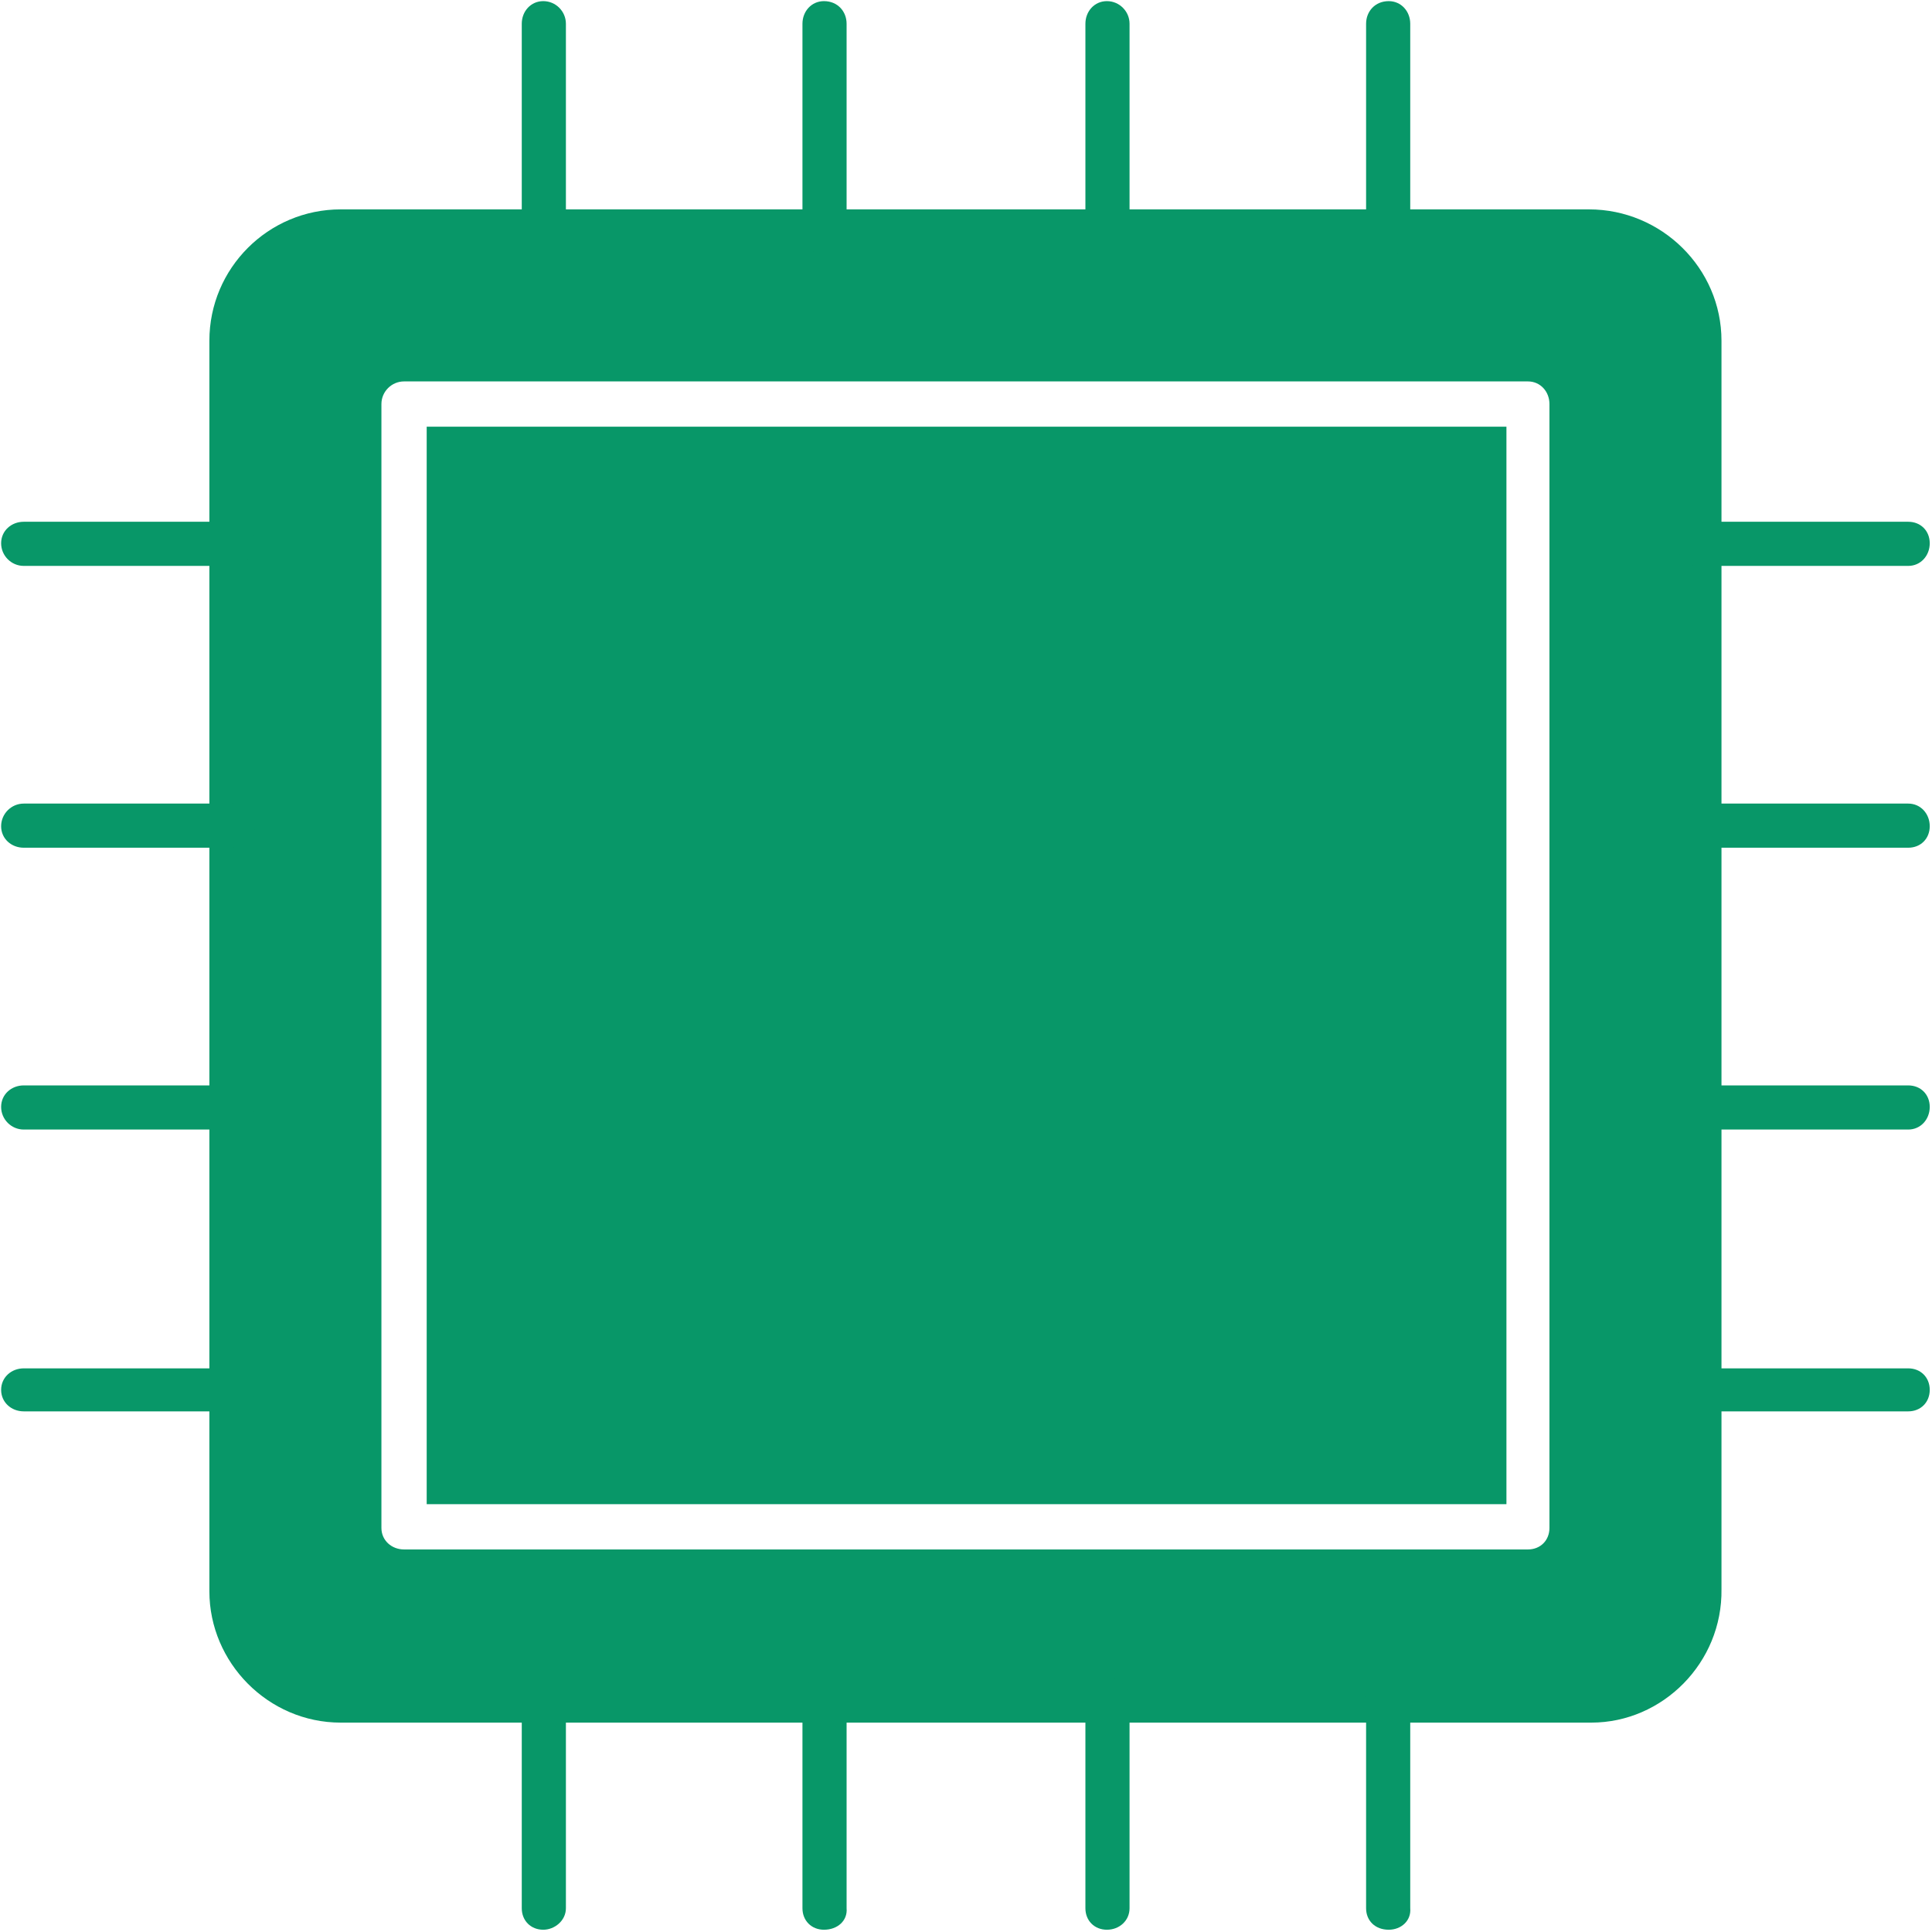 <svg xmlns="http://www.w3.org/2000/svg" version="1.1" xmlns:xlink="http://www.w3.org/1999/xlink" width="512" height="512" x="0" y="0" viewBox="0 0 1707 1707" style="enable-background:new 0 0 512 512" xml:space="preserve" fill-rule="evenodd" class=""><g><path d="M1406 1522H301c-64 0-116-53-116-116V301c0-64 52-116 116-116h1103c64 0 117 52 117 116v1103c1 65-52 118-115 118zm-56-153H357c-11 0-20-8-20-19V357c0-11 9-20 20-20h993c11 0 19 9 19 20v993c0 11-8 19-19 19zm-973-40h954V377H377z" fill="#089768" opacity="1" data-original="#000000" class=""></path><path d="M480 225c-11 0-19-9-19-20V21c0-11 8-20 19-20s20 9 20 20v184c0 11-10 20-20 20zM728 225c-11 0-19-9-19-20V21c0-11 8-20 19-20 12 0 20 9 20 20v184c1 11-8 20-20 20zM978 225c-11 0-19-9-19-20V21c0-11 8-20 19-20s20 9 20 20v184c0 11-9 20-20 20zM1227 225c-12 0-20-9-20-20V21c0-11 8-20 20-20 11 0 19 9 19 20v184c1 11-8 20-19 20zM480 1705c-11 0-19-8-19-19v-185c0-11 8-19 19-19s20 8 20 19v185c0 11-10 19-20 19zM728 1705c-11 0-19-8-19-19v-185c0-11 8-19 19-19 12 0 20 8 20 19v185c1 11-8 19-20 19zM978 1705c-11 0-19-8-19-19v-185c0-11 8-19 19-19s20 8 20 19v185c0 11-9 19-20 19zM1227 1705c-12 0-20-8-20-19v-185c0-11 8-19 20-19 11 0 19 8 19 19v185c1 11-8 19-19 19zM1686 500h-185c-11 0-19-9-19-20s8-19 19-19h185c11 0 19 8 19 19s-8 20-19 20zM1686 749h-185c-11 0-19-8-19-19s8-20 19-20h185c11 0 19 9 19 20s-8 19-19 19zM1686 998h-185c-11 0-19-9-19-20s8-19 19-19h185c11 0 19 8 19 19s-8 20-19 20zM1686 1247h-185c-11 0-19-8-19-19s8-19 19-19h185c11 0 19 8 19 19s-8 19-19 19zM205 500H21c-11 0-20-9-20-20s9-19 20-19h184c11 0 20 8 20 19s-9 20-20 20zM205 749H21c-11 0-20-8-20-19s9-20 20-20h184c11 0 20 9 20 20s-9 19-20 19zM205 998H21c-11 0-20-9-20-20s9-19 20-19h184c11 0 20 8 20 19s-9 20-20 20zM205 1247H21c-11 0-20-8-20-19s9-19 20-19h184c11 0 20 8 20 19s-9 19-20 19z" fill="#089768" opacity="1" data-original="#000000" class=""></path></g></svg>